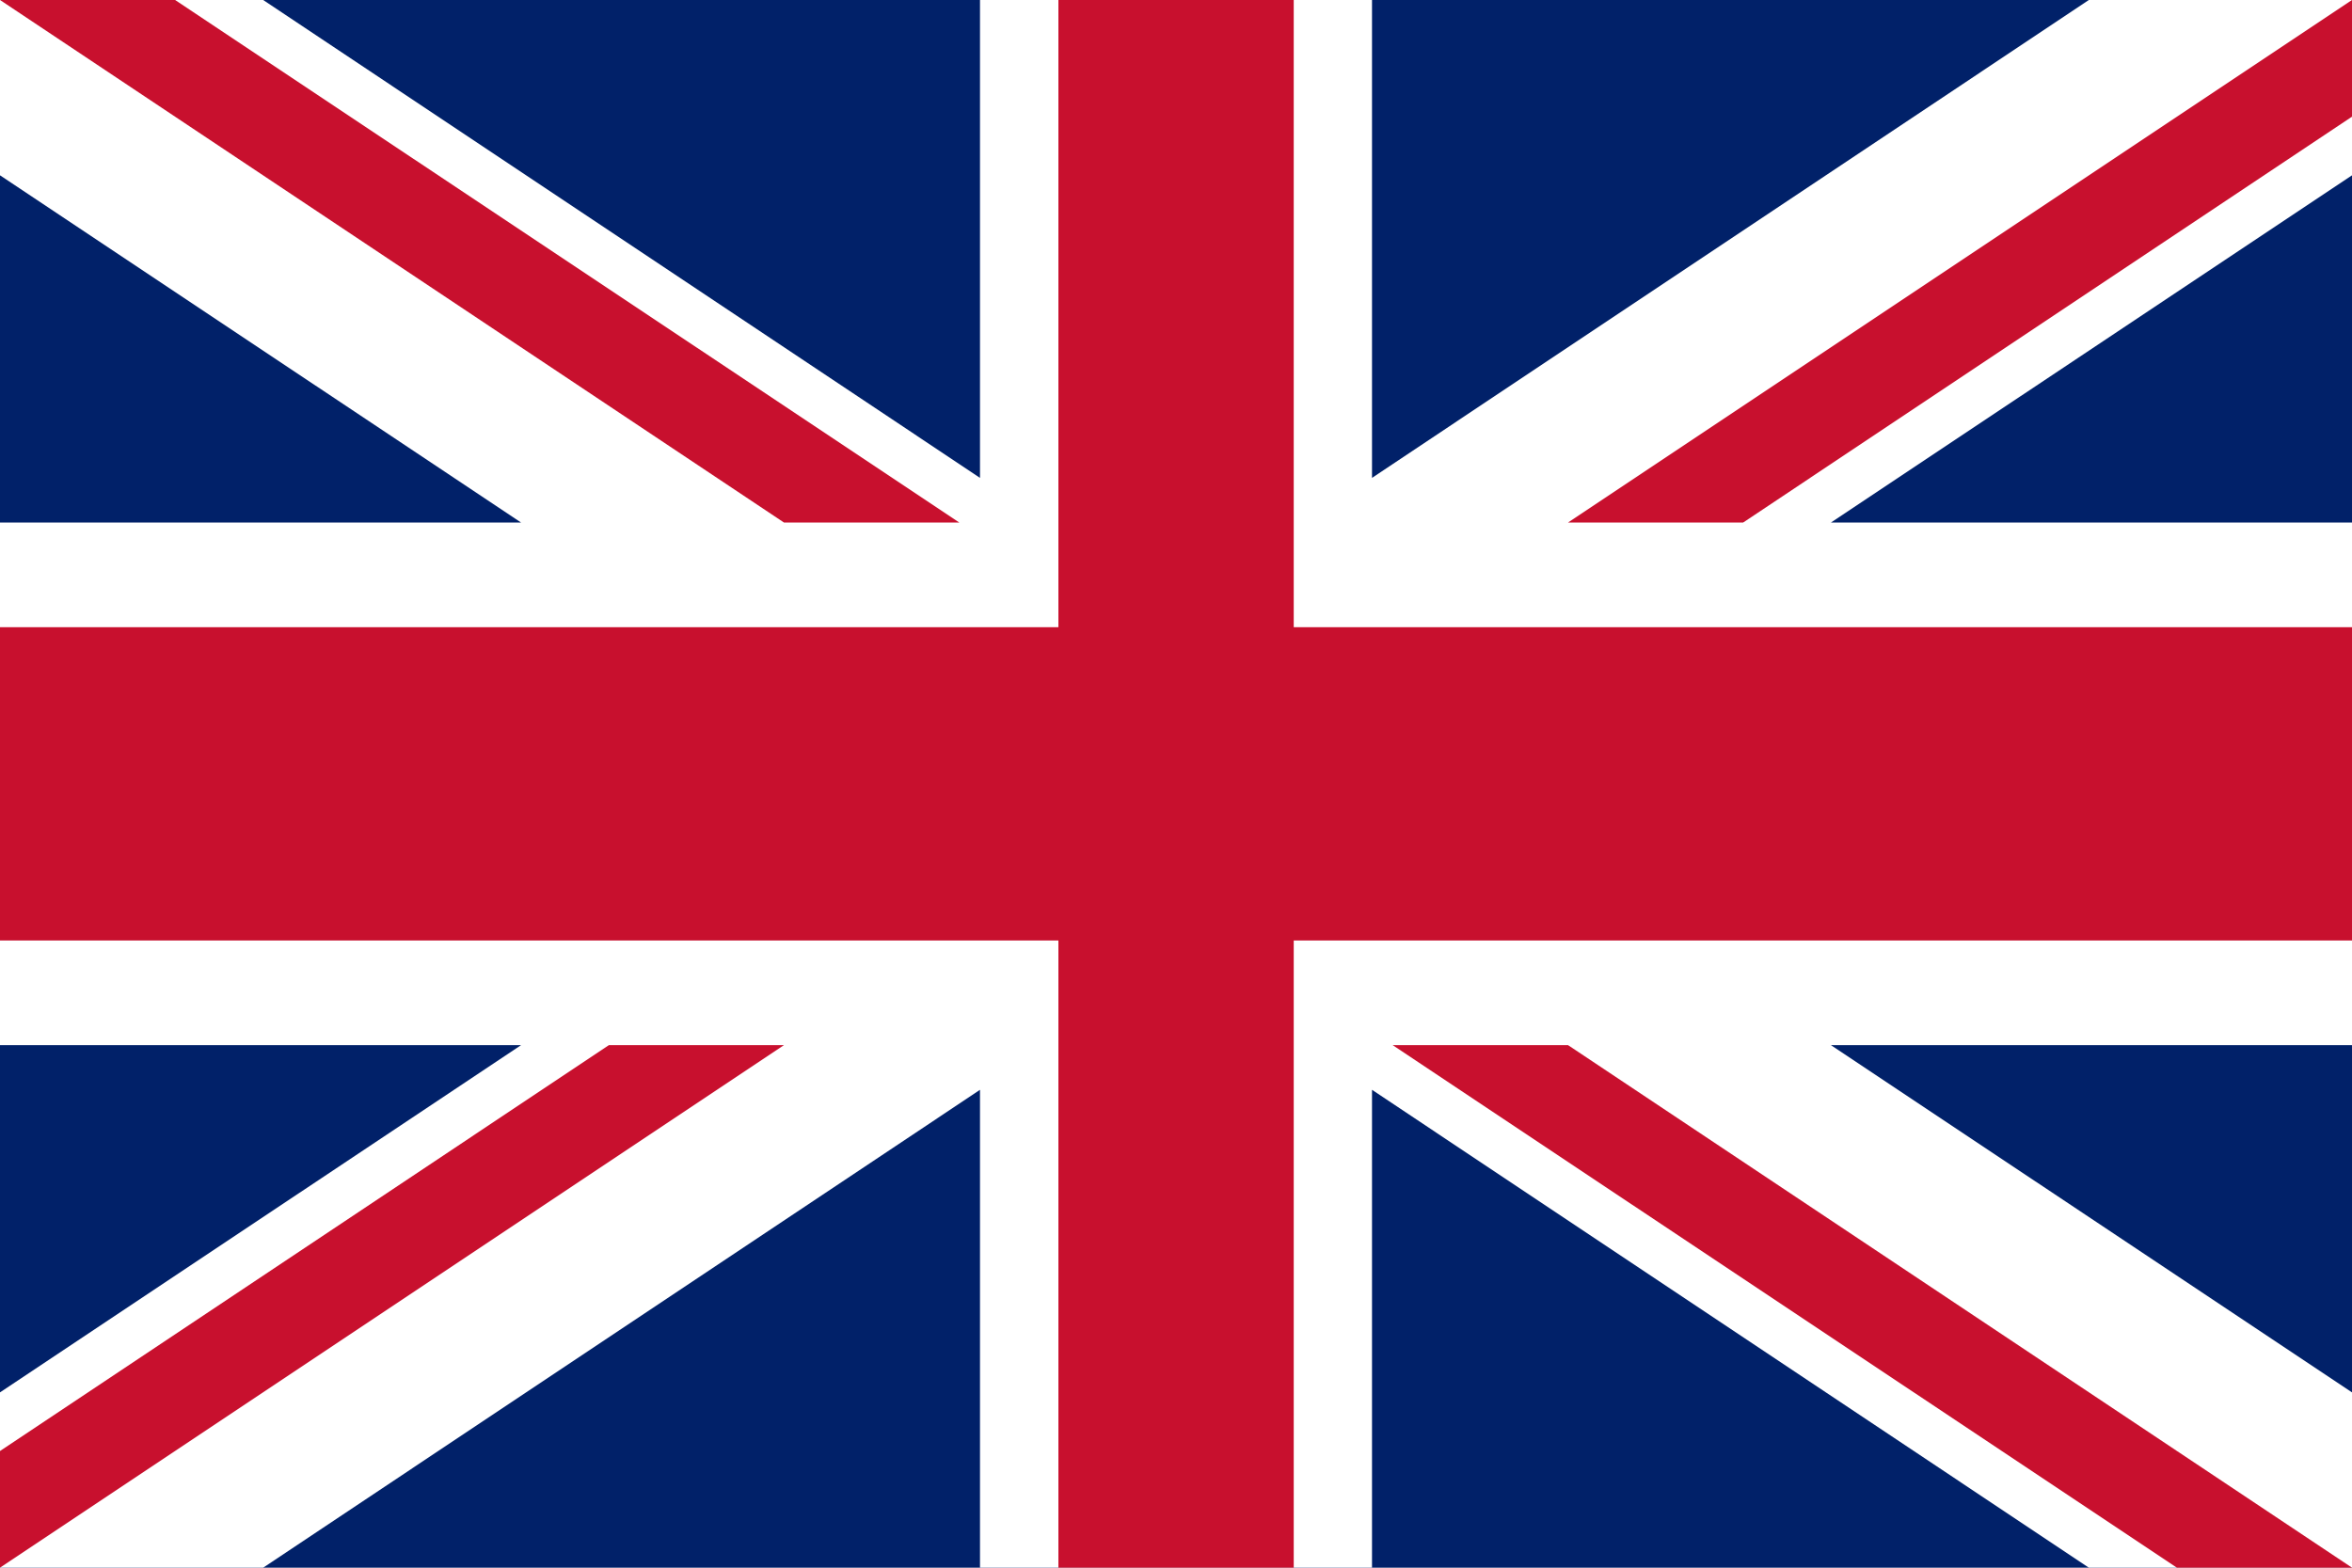 <svg width="18" height="12" version="1.1" viewBox="0 0 18 12" xmlns="http://www.w3.org/2000/svg">
<path d="m0 0v12h18v-12z" fill="#012169"/>
<path d="m0 0v1.342l3.988 2.658h-3.988v4h3.988l-3.988 2.658v1.342h2.014l5.486-3.658v3.658h3v-3.658l5.486 3.658h2.014v-1.342l-3.988-2.658h3.988v-4h-3.988l3.988-2.658v-1.342h-2.014l-5.486 3.658v-3.658h-3v3.658l-5.486-3.658h-2.014z" fill="#fff" />
<path d="m0 0 6 4h1.342l-6.002-4h-1.34zm8.1 0v4.801h-8.1v2.398h8.1v4.801h1.801v-4.801h8.1v-2.398h-8.1v-4.801h-1.801zm9.9 0-6 4h1.34l4.66-3.107v-0.893zm-13.34 8-4.66 3.107v0.893l6-4h-1.34zm5.998 0 6.002 4h1.34l-6-4h-1.342z" fill="#c8102e"/>
</svg>
